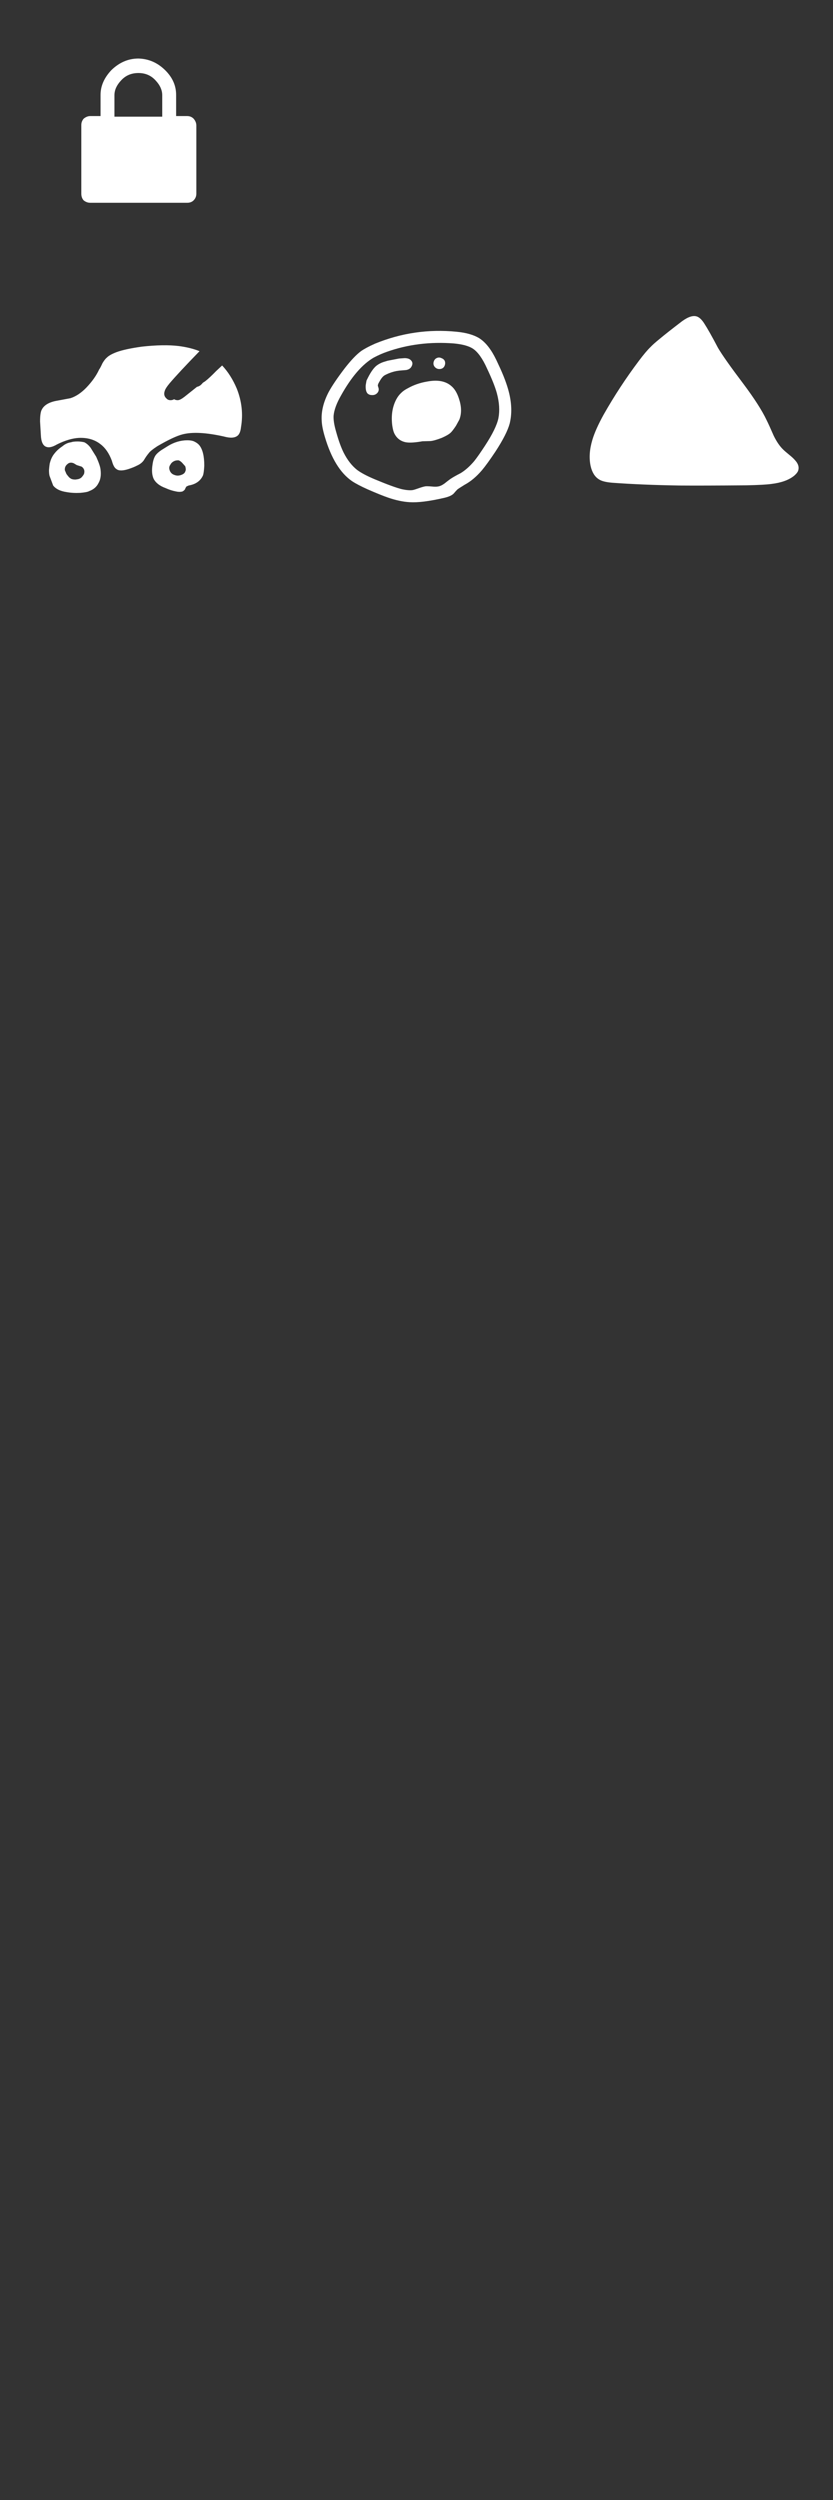 
<svg xmlns="http://www.w3.org/2000/svg" version="1.1" xmlns:xlink="http://www.w3.org/1999/xlink" preserveAspectRatio="none" x="0px" y="0px" width="210px" height="630px" viewBox="0 0 210 630">
<rect x="0" y="0" width="210" height="630" fill="#333333" stroke="none"/>
<defs>
<g id="Layer0_0_MEMBER_0_MEMBER_0_MEMBER_0_FILL">
<path fill="#FFFFFF" stroke="none" d="
M 22.85 112.85
Q 22.15 111.9 21.25 111.45 20.35 111.25 19.6 111.25 18.4 111.25 17.95 111.45 16.75 111.6 15.75 112.45 14.55 113.25 13.8 114.2 12.95 115.2 12.6 116.6 12.5 116.75 12.35 118.45 12.35 119.45 12.5 119.95
L 13.4 122.35
Q 14.4 123.65 16.75 124 18.35 124.3 20.25 124.2 22 124.05 22.5 123.75 24.15 123.15 24.85 121.7 25.6 120.4 25.35 118.35 25.25 117.3 24.25 115.1
L 22.85 112.85
M 20.6 117.6
Q 21.4 118.2 21.25 119.1 21.25 119.45 20.85 119.95 20.5 120.45 20.1 120.6 19.9 120.75 19 120.85 18.1 120.85 17.7 120.5 17.45 120.4 16.75 119.45
L 16.35 118.5
Q 16.25 117.55 17 116.95 17.65 116.35 18.6 116.75
L 19.35 117.2 20.6 117.6
M 48.95 111.25
Q 48.3 110.95 47.25 110.95 44.65 110.95 42.25 112.45
L 40.65 113.45
Q 39.7 114.1 39.25 114.7 38.65 115.55 38.45 117.1 38.1 119.3 38.75 120.7 39.55 122.2 41.75 123 43.05 123.6 44.4 123.85 45.25 124.05 46 123.85 46.65 123.5 46.75 123
L 47 122.6 47.55 122.35
Q 50.2 121.9 51.15 119.85 51.4 119.25 51.5 117.35 51.5 113.75 50.25 112.2 49.8 111.65 48.95 111.25
M 45.9 116.6
L 46.7 117.5
Q 46.95 118.35 46.75 118.7 46.6 119.3 45.9 119.6 44.9 120.05 44 119.7 43.05 119.4 42.75 118.45 42.5 117.7 42.95 117.1 43.3 116.4 44.15 116.1 44.45 116 45 116 45.4 116.1 45.9 116.6
M 25.85 91.5
Q 25.25 92.8 25 93.1 23.95 95.4 21.75 97.7 19.8 99.7 17.75 100.35
L 14.55 100.95
Q 11.45 101.45 10.55 103.2 10.1 103.95 10.1 106.2
L 10.3 109.6
Q 10.4 112.15 11.65 112.6 12.65 113 14.35 112 17.35 110.5 19.85 110.35 23.15 110.2 25.35 111.95 27.15 113.3 28.2 116.1 28.65 117.8 29.35 118.2 30.2 118.9 32.4 118.2 33.75 117.75 34.5 117.35 35.65 116.85 36.25 116 36.9 114.9 37.5 114.2 37.9 113.6 39.65 112.45 43.85 110 46.05 109.45 49.75 108.5 56.45 110 58.95 110.7 60 109.7 60.6 109.1 60.75 107.7 61.6 102.75 59.7 97.95 58.25 94.5 56 92.1
L 54.5 93.5
Q 52.8 95.25 51.7 96.1
L 51.15 96.45
Q 50.55 97.2 50.05 97.35 49.95 97.45 49.7 97.45
L 46.5 100
Q 45.4 100.85 44.8 100.85 44.25 100.85 43.9 100.6 43.5 100.85 43 100.85 42.35 100.85 42 100.45 41.1 99.7 41.55 98.45 41.75 97.8 42.75 96.6 45.05 93.9 50.3 88.5 48.1 87.6 45.05 87.2 41.3 86.75 35.8 87.35 31.5 87.95 29.35 88.75 27.65 89.4 26.95 90.1 26.45 90.5 25.85 91.5
M 49.5 31.65
Q 49.5 30.7 48.8 29.9 48.15 29.25 47.2 29.25
L 44.4 29.25 44.4 23.9
Q 44.4 20.45 41.7 17.75 38.8 14.85 34.9 14.75 31.1 14.75 28.1 17.65 25.35 20.55 25.35 23.9
L 25.35 29.25 22.75 29.25
Q 21.9 29.25 21.1 29.9 20.5 30.6 20.5 31.5
L 20.5 48.8
Q 20.5 49.85 21.1 50.5 21.85 51.1 22.75 51.1
L 47.2 51.1
Q 48.2 51.1 48.8 50.5 49.5 49.8 49.5 48.8
L 49.5 31.65
M 40.9 24
L 40.9 29.4 28.85 29.4 28.85 24
Q 28.85 22.05 30.5 20.3 32.2 18.4 34.9 18.4 37.55 18.4 39.25 20.3 40.9 22.05 40.9 24 Z"/>
</g>

<g id="Layer0_1_FILL">
<path fill="#FFFFFF" stroke="none" d="
M 86.95 92.75
Q 84.05 96.55 82.8 98.9 80.9 102.6 81.1 105.95 81.15 107.6 81.9 110.1 84.3 118.2 88.75 121.25 90.1 122.15 92.65 123.3 95.95 124.75 97.85 125.4 100.75 126.4 103.25 126.55 106.35 126.75 111.8 125.5 113.65 125.1 114.35 124.4 114.95 123.7 115.3 123.35 115.45 123.2 117.15 122.15 119.4 120.95 121.5 118.5 122.8 116.95 124.9 113.8 127.8 109.35 128.5 106.7 129.35 103.2 128.35 99.05 127.6 95.95 125.65 91.85 124.6 89.5 123.7 88.2 122.4 86.25 120.85 85.25 118.75 83.95 115.1 83.6 104.45 82.55 94.55 86.6 92.2 87.65 91 88.5 89.3 89.75 86.95 92.75
M 94.25 90.1
Q 95.95 89.2 97.55 88.65 105.45 85.85 114.45 86.55 117.65 86.85 119.2 87.85 121.1 89.1 122.8 92.9 124.6 96.7 125.25 99.05 126.2 102.55 125.65 105.4 125.1 108 122.25 112.35 120.55 114.95 119.55 116.2 117.85 118.2 116.1 119.25 114.35 120.15 113.55 120.7 113.05 121.05 112.05 121.85 111.15 122.5 110.4 122.6 109.85 122.7 108.85 122.6 107.7 122.5 107.25 122.55 106.65 122.65 105.65 123 104.55 123.4 104.05 123.5 103.1 123.65 101.4 123.3 99.3 122.8 94.4 120.75 91.45 119.5 90 118.4 88.05 116.85 86.65 114.1 85.65 112.1 84.75 108.85 84 106.3 84.1 104.75 84.3 102.6 85.95 99.7 89.9 92.6 94.25 90.1
M 107.7 96.15
Q 105 96.6 102.8 97.85 101.8 98.35 101.15 99 100.4 99.7 99.9 100.65 98.4 103.5 98.9 107.3 99.1 108.6 99.4 109.2 100.3 111.05 102.3 111.45 103.7 111.7 106.5 111.2
L 108.45 111.15
Q 109.4 111.1 111.35 110.35 112.95 109.65 113.6 109.05 114.05 108.65 114.95 107.3
L 115.8 105.75
Q 116.7 103.45 115.7 100.45 115 98.3 113.8 97.3 111.65 95.4 107.7 96.15
M 109.85 92.7
Q 110.25 93 110.75 93 111.6 93 112 92.35 112.4 91.6 112.1 90.9 111.85 90.45 111.3 90.25 110.8 90 110.3 90.15 109.5 90.4 109.3 91.3 109.15 92.15 109.85 92.7
M 97.75 90.9
L 96.6 91.25
Q 95.75 91.55 95.05 92.05 93.95 92.85 92.8 95.1
L 92.4 95.9 92.2 97.05
Q 92.1 98.6 92.7 99.2 93.15 99.55 93.6 99.55 94.45 99.65 95 99.15 95.6 98.6 95.45 97.85
L 95.25 97.2
Q 95.25 96.85 95.55 96.35 96.25 95.05 96.85 94.65 97.15 94.45 97.95 94.1 99.3 93.55 100.6 93.4
L 102.4 93.25
Q 103.45 93.05 103.8 92.25 104.25 91.35 103.5 90.7 103 90.25 102 90.25
L 100.6 90.35 97.75 90.9
M 187.35 96.65
Q 182.55 90.3 181 87.65 178.8 83.45 177.5 81.45 176.65 80.15 175.8 79.8 174.35 79.2 171.95 80.95 168.15 83.85 166.3 85.4 164.7 86.7 164 87.45 162.85 88.55 161.05 90.95 156.2 97.4 152.2 104.45 150.15 108.15 149.35 110.8 148.25 114.45 148.9 117.45 149.45 119.85 151 120.8 151.95 121.45 154.35 121.65 161.85 122.2 171.25 122.35 176.85 122.4 188.1 122.3 192.8 122.2 194.5 121.95 198.25 121.5 200.25 119.85 201.1 119.1 201.25 118.5 201.6 117.25 200.45 116 199.95 115.4 198.95 114.6 197.85 113.7 197.45 113.3 196.15 112.05 195.05 109.8 193.9 107.15 193.25 105.85 191.55 102.25 187.35 96.65 Z"/>
</g>
</defs>

<g transform="matrix( 1, 0, 0, 1, 0,0) ">
<use xlink:href="#Layer0_0_MEMBER_0_MEMBER_0_MEMBER_0_FILL"/>
</g>

<g transform="matrix( 1, 0, 0, 1, 0,0) ">
<use xlink:href="#Layer0_1_FILL"/>
</g>
</svg>
